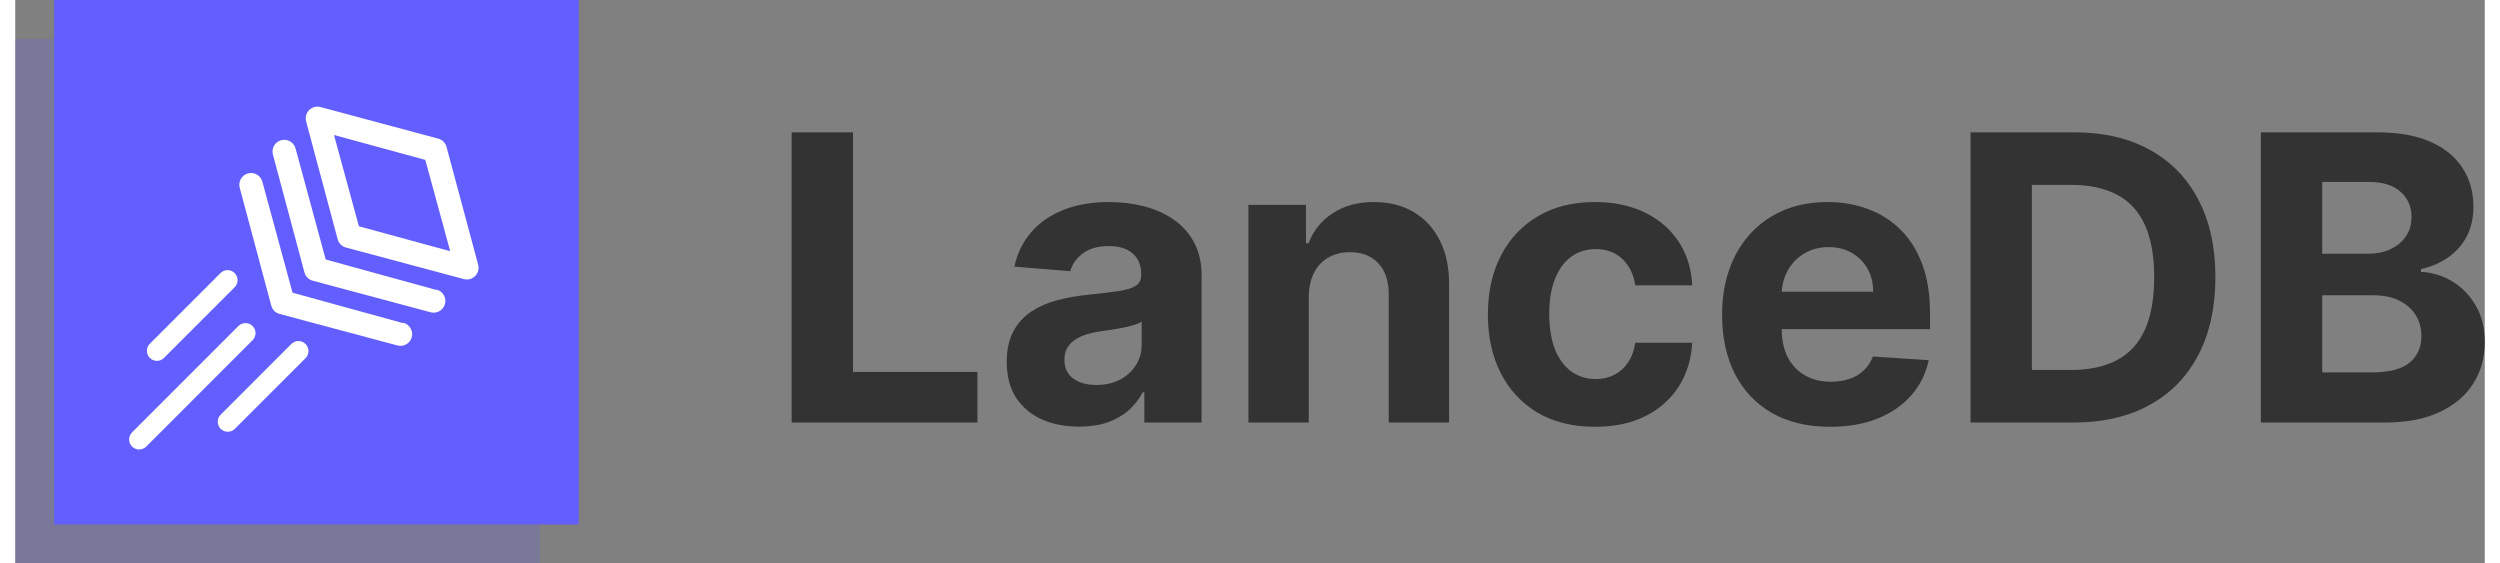 <svg width="213" height="48" viewBox="0 0 210.403 48" fill="none" xmlns="http://www.w3.org/2000/svg">
<rect x="0" y="0" width="210.403" height="48" fill="#808080" stroke="none"/>
<rect y="3.319" width="44.681" height="44.681" fill="#625EFF" fill-opacity="0.2"/>
<rect x="3.32" width="44.681" height="44.681" fill="#625EFF"/>
<path d="M20.223 27.777C19.889 27.443 19.348 27.443 19.014 27.777L9.953 36.838C9.62 37.172 9.62 37.713 9.953 38.047C10.12 38.214 10.339 38.297 10.558 38.297C10.777 38.297 10.995 38.214 11.162 38.047L20.223 28.984C20.557 28.65 20.557 28.11 20.223 27.777Z" fill="white"/>
<path d="M12.674 30.495L18.695 24.475C19.028 24.141 19.028 23.6 18.695 23.266C18.361 22.932 17.821 22.932 17.487 23.266L11.467 29.286C11.133 29.62 11.133 30.161 11.467 30.495C11.634 30.662 11.852 30.745 12.071 30.745C12.29 30.745 12.508 30.662 12.674 30.495Z" fill="white"/>
<path d="M23.524 29.307L17.504 35.329C17.171 35.662 17.171 36.203 17.504 36.536C17.671 36.703 17.889 36.786 18.108 36.786C18.327 36.786 18.544 36.703 18.711 36.536L24.733 30.516C25.067 30.182 25.067 29.641 24.733 29.307C24.4 28.973 23.858 28.973 23.524 29.307Z" fill="white"/>
<path d="M24.782 10.342L27.469 20.383C27.515 20.552 27.604 20.707 27.728 20.831C27.852 20.955 28.007 21.044 28.177 21.09L38.218 23.777C38.386 23.822 38.563 23.822 38.732 23.778C38.901 23.733 39.055 23.645 39.179 23.522C39.304 23.398 39.394 23.243 39.44 23.073C39.486 22.903 39.486 22.724 39.441 22.554L36.747 12.52C36.701 12.35 36.612 12.196 36.488 12.071C36.364 11.947 36.209 11.858 36.04 11.813L26.006 9.119C25.835 9.073 25.656 9.073 25.486 9.119C25.316 9.165 25.161 9.255 25.037 9.38C24.914 9.504 24.826 9.658 24.782 9.827C24.737 9.996 24.737 10.173 24.782 10.342V10.342ZM34.937 13.623L37.058 21.401L29.28 19.28L27.158 11.502L34.937 13.623ZM35.877 24.703L26.451 22.108L23.884 12.654C23.85 12.527 23.792 12.407 23.711 12.303C23.631 12.198 23.531 12.11 23.416 12.044C23.302 11.979 23.176 11.936 23.045 11.92C22.914 11.903 22.781 11.912 22.654 11.947C22.399 12.017 22.183 12.185 22.052 12.414C21.921 12.643 21.886 12.915 21.954 13.17L24.641 23.211C24.686 23.381 24.776 23.535 24.9 23.66C25.024 23.784 25.179 23.873 25.348 23.918L35.389 26.605C35.644 26.674 35.916 26.639 36.145 26.507C36.374 26.376 36.542 26.16 36.612 25.905C36.647 25.778 36.657 25.645 36.64 25.514C36.623 25.384 36.581 25.257 36.515 25.143C36.449 25.029 36.361 24.928 36.257 24.848C36.152 24.768 36.033 24.709 35.905 24.675L35.877 24.703ZM33.048 27.532L23.623 24.936L21.056 15.482C21.022 15.355 20.963 15.236 20.883 15.131C20.802 15.026 20.702 14.939 20.588 14.873C20.474 14.807 20.347 14.765 20.216 14.748C20.086 14.731 19.953 14.741 19.826 14.775C19.571 14.846 19.355 15.014 19.223 15.243C19.092 15.472 19.057 15.744 19.126 15.999L21.813 26.04C21.858 26.209 21.947 26.364 22.071 26.488C22.195 26.612 22.35 26.701 22.52 26.747L32.561 29.434C32.816 29.502 33.087 29.467 33.316 29.336C33.546 29.205 33.714 28.988 33.784 28.734C33.819 28.607 33.828 28.474 33.811 28.343C33.795 28.212 33.752 28.086 33.686 27.971C33.621 27.857 33.533 27.757 33.428 27.676C33.324 27.596 33.204 27.537 33.077 27.503L33.048 27.532Z" fill="white"/>
<path d="M66.15 36V11.273H71.378V31.69H81.979V36H66.15ZM90.633 36.35C89.45 36.35 88.395 36.145 87.47 35.734C86.544 35.316 85.812 34.7 85.272 33.887C84.741 33.066 84.475 32.044 84.475 30.82C84.475 29.79 84.665 28.925 85.043 28.224C85.421 27.524 85.936 26.961 86.588 26.534C87.24 26.108 87.981 25.785 88.81 25.568C89.647 25.351 90.524 25.198 91.442 25.109C92.521 24.997 93.39 24.892 94.05 24.796C94.71 24.691 95.189 24.538 95.487 24.337C95.785 24.135 95.933 23.838 95.933 23.443V23.371C95.933 22.606 95.692 22.014 95.209 21.596C94.734 21.177 94.058 20.968 93.181 20.968C92.255 20.968 91.519 21.173 90.971 21.584C90.424 21.986 90.062 22.493 89.885 23.105L85.127 22.719C85.369 21.592 85.844 20.618 86.552 19.797C87.26 18.968 88.174 18.332 89.293 17.889C90.42 17.438 91.724 17.213 93.205 17.213C94.235 17.213 95.221 17.334 96.163 17.575C97.113 17.817 97.954 18.191 98.686 18.698C99.427 19.205 100.01 19.857 100.437 20.654C100.864 21.443 101.077 22.389 101.077 23.491V36H96.199V33.428H96.054C95.756 34.008 95.358 34.519 94.859 34.962C94.36 35.396 93.76 35.738 93.06 35.988C92.36 36.229 91.551 36.35 90.633 36.35ZM92.106 32.8C92.863 32.8 93.531 32.651 94.11 32.354C94.69 32.048 95.145 31.637 95.475 31.122C95.805 30.607 95.97 30.023 95.97 29.371V27.403C95.809 27.508 95.587 27.605 95.306 27.693C95.032 27.774 94.722 27.85 94.376 27.923C94.03 27.987 93.684 28.047 93.338 28.104C92.992 28.152 92.678 28.196 92.396 28.236C91.792 28.325 91.265 28.466 90.814 28.659C90.363 28.852 90.013 29.114 89.764 29.444C89.514 29.766 89.389 30.168 89.389 30.651C89.389 31.352 89.643 31.887 90.15 32.257C90.665 32.619 91.317 32.8 92.106 32.8ZM110.211 25.278V36H105.067V17.454H109.969V20.727H110.187C110.597 19.648 111.285 18.795 112.251 18.167C113.217 17.531 114.388 17.213 115.765 17.213C117.053 17.213 118.176 17.495 119.133 18.058C120.091 18.622 120.836 19.427 121.367 20.473C121.898 21.511 122.164 22.751 122.164 24.192V36H117.021V25.109C117.029 23.974 116.739 23.089 116.151 22.453C115.564 21.809 114.755 21.487 113.724 21.487C113.032 21.487 112.42 21.636 111.889 21.934C111.366 22.232 110.955 22.666 110.658 23.238C110.368 23.801 110.219 24.482 110.211 25.278ZM134.597 36.362C132.697 36.362 131.063 35.96 129.695 35.155C128.335 34.342 127.288 33.215 126.556 31.774C125.831 30.333 125.469 28.675 125.469 26.8C125.469 24.9 125.835 23.234 126.568 21.801C127.308 20.36 128.359 19.238 129.719 18.433C131.08 17.62 132.697 17.213 134.573 17.213C136.191 17.213 137.607 17.507 138.823 18.095C140.038 18.682 141 19.507 141.709 20.57C142.417 21.632 142.807 22.88 142.88 24.312H138.026C137.889 23.387 137.527 22.642 136.939 22.079C136.36 21.507 135.599 21.222 134.657 21.222C133.861 21.222 133.164 21.439 132.569 21.874C131.981 22.3 131.522 22.924 131.192 23.745C130.862 24.566 130.697 25.56 130.697 26.727C130.697 27.91 130.858 28.917 131.18 29.746C131.51 30.575 131.973 31.207 132.569 31.641C133.164 32.076 133.861 32.293 134.657 32.293C135.245 32.293 135.772 32.173 136.239 31.931C136.714 31.69 137.104 31.34 137.41 30.881C137.724 30.414 137.929 29.854 138.026 29.202H142.88C142.799 30.619 142.413 31.867 141.721 32.945C141.036 34.016 140.091 34.853 138.883 35.457C137.676 36.06 136.247 36.362 134.597 36.362ZM154.625 36.362C152.717 36.362 151.075 35.976 149.698 35.203C148.33 34.422 147.276 33.32 146.535 31.895C145.795 30.462 145.424 28.768 145.424 26.812C145.424 24.904 145.795 23.23 146.535 21.789C147.276 20.348 148.318 19.225 149.662 18.421C151.014 17.616 152.6 17.213 154.419 17.213C155.643 17.213 156.782 17.41 157.836 17.805C158.899 18.191 159.824 18.775 160.613 19.555C161.41 20.336 162.03 21.318 162.473 22.501C162.915 23.677 163.137 25.053 163.137 26.631V28.043H147.477V24.856H158.295C158.295 24.115 158.134 23.459 157.812 22.888C157.49 22.316 157.043 21.87 156.472 21.548C155.908 21.218 155.252 21.053 154.504 21.053C153.723 21.053 153.031 21.234 152.427 21.596C151.831 21.95 151.365 22.429 151.027 23.033C150.688 23.628 150.515 24.292 150.507 25.025V28.055C150.507 28.973 150.676 29.766 151.014 30.434C151.361 31.102 151.848 31.617 152.475 31.979C153.103 32.342 153.848 32.523 154.709 32.523C155.281 32.523 155.804 32.442 156.279 32.281C156.754 32.12 157.16 31.879 157.498 31.557C157.836 31.235 158.094 30.84 158.271 30.374L163.028 30.688C162.786 31.831 162.291 32.829 161.543 33.682C160.802 34.527 159.844 35.187 158.669 35.662C157.502 36.129 156.154 36.362 154.625 36.362ZM175.355 36H166.59V11.273H175.428C177.915 11.273 180.056 11.768 181.851 12.758C183.646 13.74 185.027 15.152 185.992 16.996C186.966 18.839 187.453 21.044 187.453 23.612C187.453 26.188 186.966 28.401 185.992 30.253C185.027 32.104 183.638 33.525 181.827 34.515C180.024 35.505 177.867 36 175.355 36ZM171.818 31.521H175.138C176.684 31.521 177.983 31.247 179.038 30.7C180.1 30.144 180.897 29.287 181.429 28.128C181.968 26.961 182.237 25.456 182.237 23.612C182.237 21.785 181.968 20.292 181.429 19.133C180.897 17.974 180.104 17.12 179.05 16.573C177.996 16.026 176.696 15.752 175.15 15.752H171.818V31.521ZM191.326 36V11.273H201.227C203.046 11.273 204.563 11.542 205.779 12.082C206.994 12.621 207.908 13.37 208.519 14.327C209.131 15.277 209.437 16.372 209.437 17.611C209.437 18.577 209.244 19.427 208.857 20.159C208.471 20.884 207.94 21.479 207.264 21.946C206.596 22.405 205.831 22.731 204.97 22.924V23.166C205.911 23.206 206.793 23.471 207.614 23.962C208.443 24.453 209.115 25.142 209.63 26.027C210.145 26.904 210.403 27.951 210.403 29.166C210.403 30.478 210.077 31.649 209.425 32.68C208.781 33.702 207.827 34.511 206.563 35.106C205.3 35.702 203.742 36 201.891 36H191.326ZM196.554 31.726H200.816C202.273 31.726 203.336 31.448 204.004 30.893C204.672 30.329 205.006 29.581 205.006 28.647C205.006 27.963 204.841 27.359 204.511 26.836C204.181 26.313 203.71 25.902 203.098 25.604C202.494 25.307 201.774 25.158 200.937 25.158H196.554V31.726ZM196.554 21.62H200.43C201.146 21.62 201.782 21.495 202.337 21.246C202.901 20.988 203.344 20.626 203.666 20.159C203.996 19.692 204.161 19.133 204.161 18.481C204.161 17.587 203.843 16.867 203.207 16.32C202.579 15.772 201.685 15.499 200.526 15.499H196.554V21.62Z" fill="#333333"/>
</svg>
